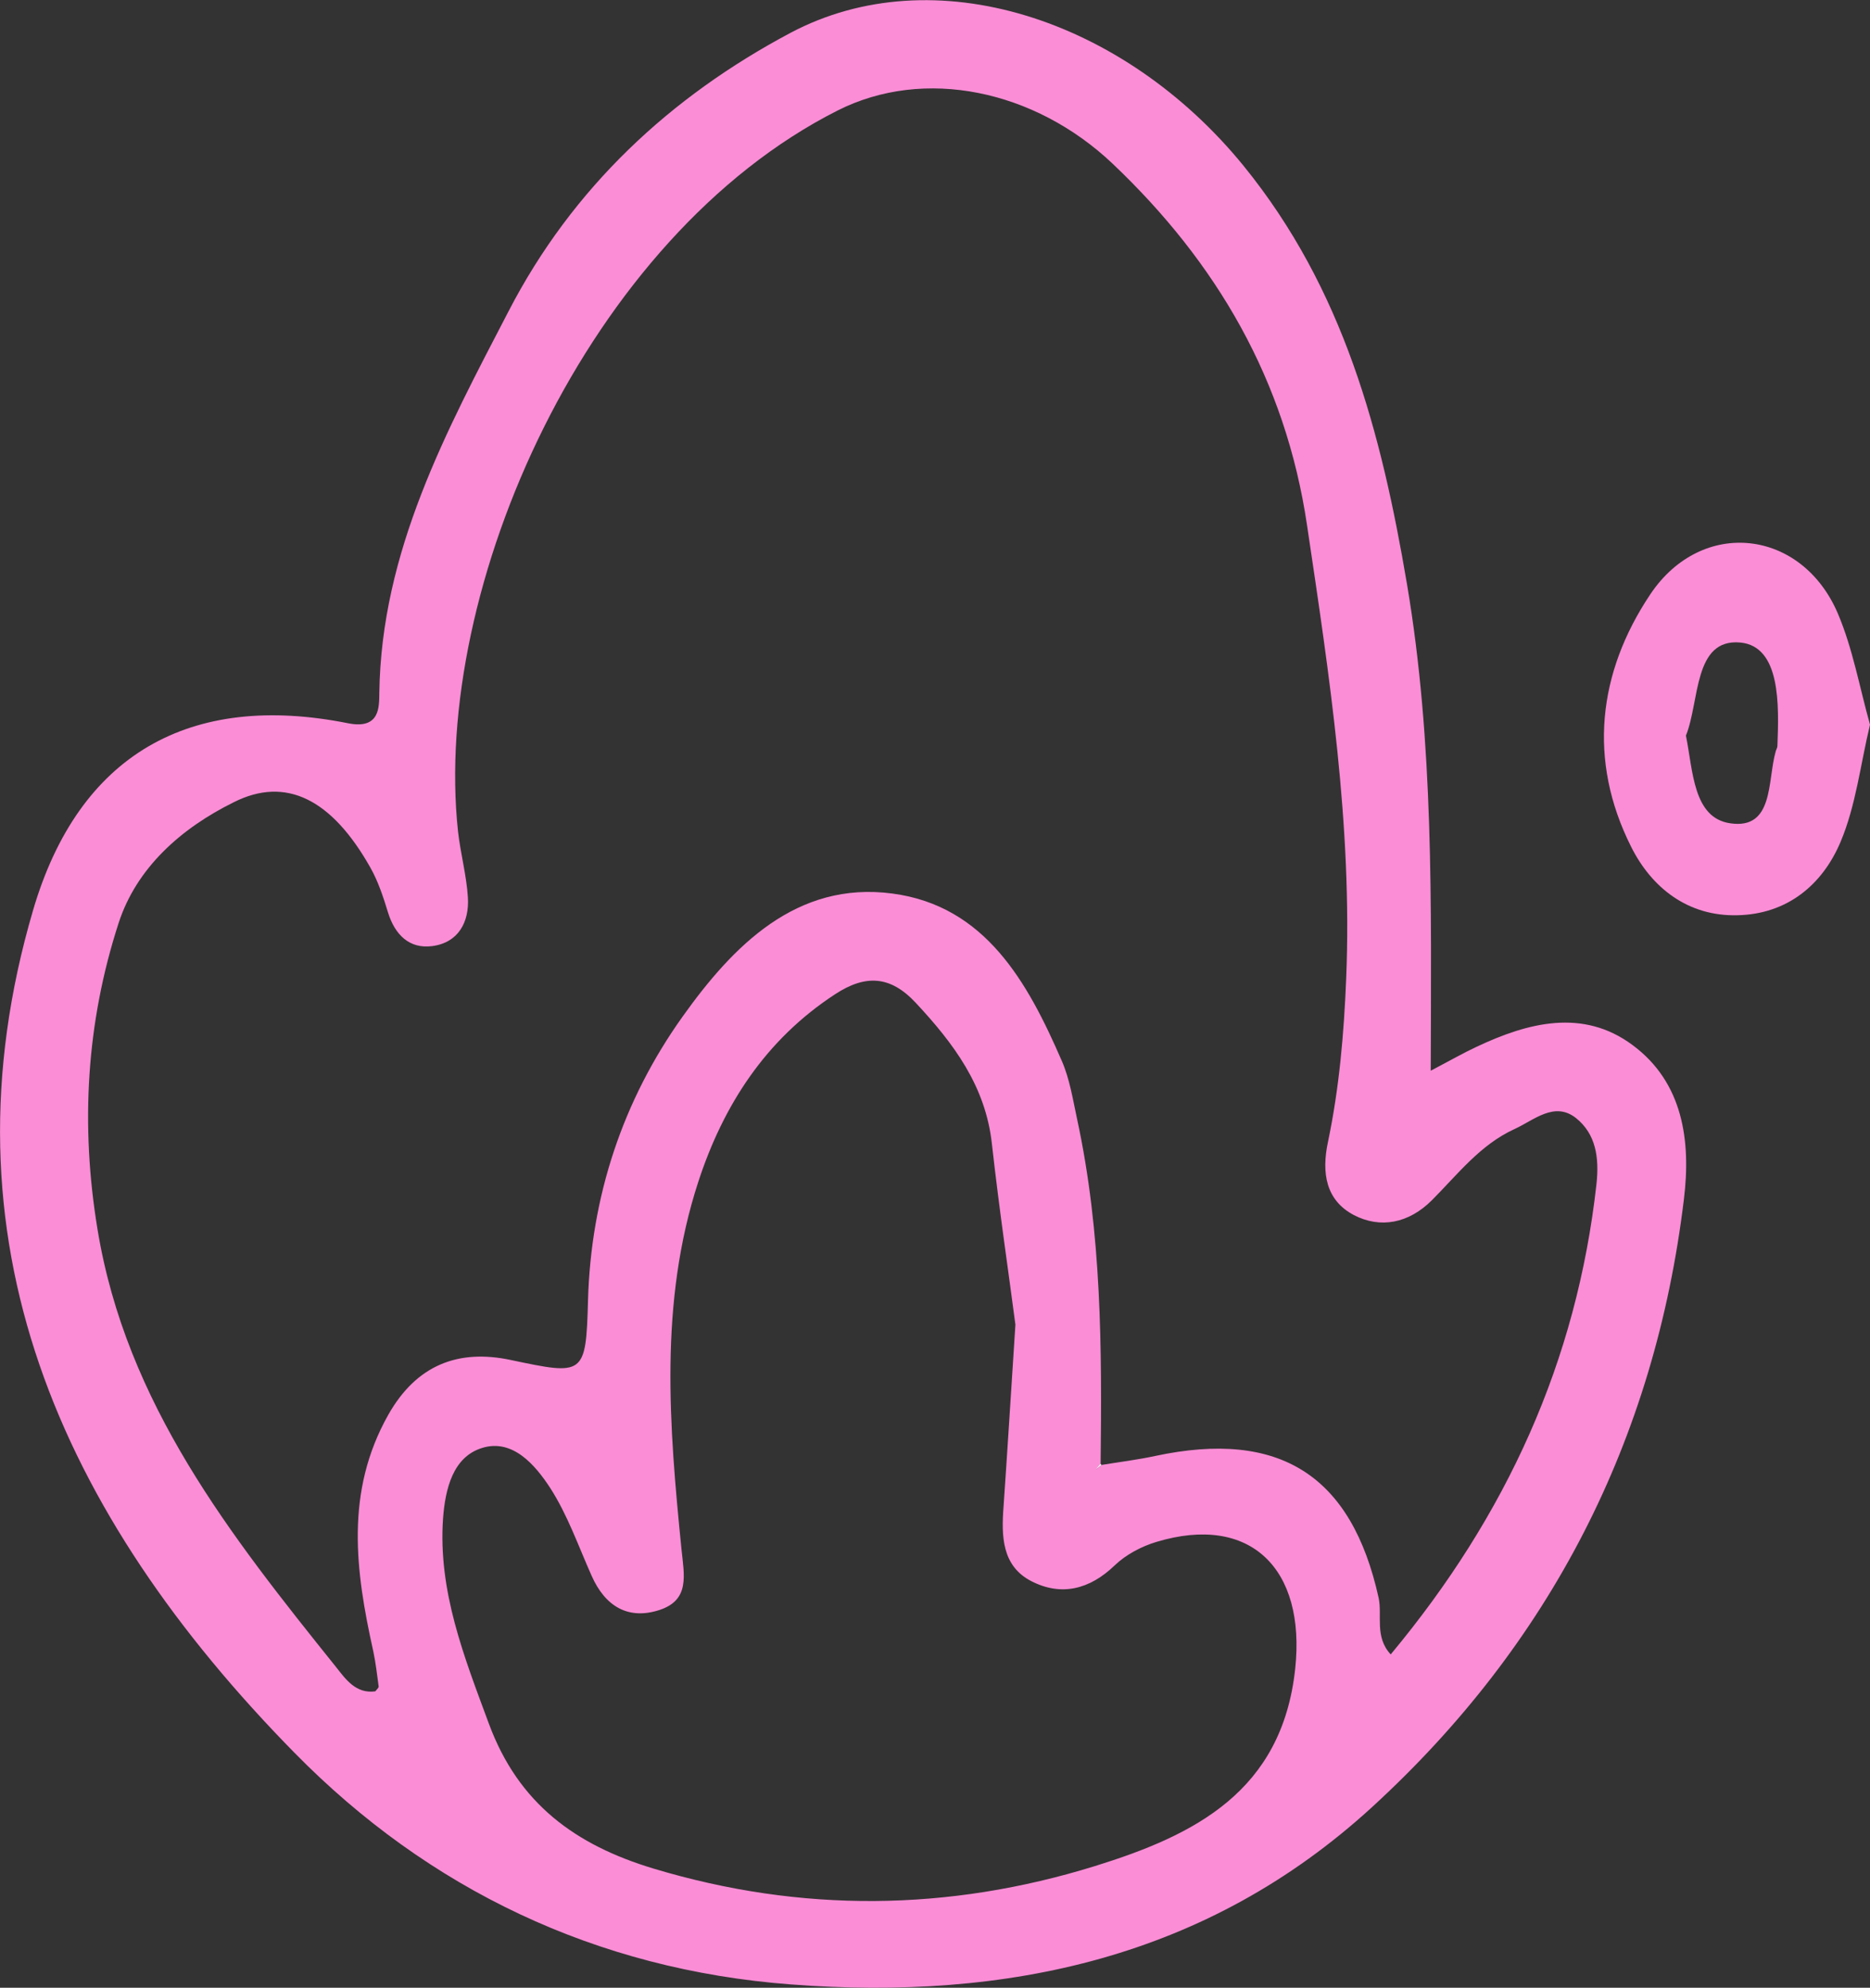 <?xml version="1.0" encoding="utf-8"?>
<!-- Generator: Adobe Illustrator 25.2.2, SVG Export Plug-In . SVG Version: 6.00 Build 0)  -->
<svg version="1.1" id="Calque_1" xmlns="http://www.w3.org/2000/svg" xmlns:xlink="http://www.w3.org/1999/xlink" x="0px" y="0px"
	 viewBox="0 0 83.61 88.85" style="enable-background:new 0 0 83.61 88.85;" xml:space="preserve">
<rect x="0" y="0" width="83.61" height="88.85" fill="#333333" stroke="none"/>
<style type="text/css">
	.st0{fill:#FB8DD6;}
	.st1{fill:#FEFEFE;}
</style>
<path class="st0" d="M63.97,47.86c0.95-0.5,1.49-0.81,2.05-1.07c2.31-1.09,4.76-1.72,6.97-0.08c2.26,1.67,2.62,4.28,2.3,6.89
	c-1.3,10.77-5.98,19.89-13.96,27.19c-7.35,6.72-16.28,8.65-25.98,7.91c-8.7-0.66-16.19-4.26-22.17-10.34
	C2.65,67.65-2.83,55.35,1.48,40.68c2.04-6.95,7-9.77,14.09-8.35c1.43,0.28,1.38-0.74,1.39-1.36c0.09-6.33,2.99-11.69,5.79-17.08
	c2.85-5.5,7.21-9.56,12.59-12.42c6.41-3.4,14.89-0.65,20.26,5.94c4.48,5.51,6.16,11.92,7.31,18.71
	C64.11,33.23,63.99,40.37,63.97,47.86z M49.25,65.48c0.8-0.13,1.61-0.23,2.4-0.4c5.56-1.19,8.78,0.86,9.99,6.34
	c0.17,0.79-0.19,1.74,0.54,2.53c5.19-6.23,8.32-13.12,9.2-21.02c0.13-1.2-0.03-2.24-0.91-2.95c-0.97-0.77-1.88,0.09-2.76,0.49
	c-1.53,0.7-2.54,2.03-3.69,3.18c-1.03,1.03-2.3,1.28-3.49,0.66c-1.23-0.65-1.46-1.85-1.15-3.29c0.5-2.39,0.71-4.82,0.81-7.28
	c0.28-6.84-0.75-13.54-1.75-20.26c-0.96-6.48-4.03-11.74-8.7-16.17c-3.48-3.29-8.41-4.33-12.29-2.37
	c-11.2,5.66-18.15,21.34-16.97,32.23c0.11,0.98,0.38,1.96,0.44,2.94c0.07,1.11-0.43,2.03-1.6,2.18c-1.01,0.13-1.66-0.5-1.97-1.5
	c-0.21-0.69-0.44-1.39-0.79-2.01c-1.72-3.05-3.77-4.1-6.11-2.92C8.1,37.02,6.1,38.79,5.3,41.27c-1.44,4.44-1.71,9.02-0.94,13.68
	c1.28,7.79,5.95,13.69,10.67,19.57c0.42,0.53,0.88,1.2,1.75,1.08c0.06-0.08,0.16-0.16,0.15-0.22c-0.07-0.52-0.13-1.05-0.24-1.57
	c-0.8-3.59-1.27-7.13,0.67-10.57c1.26-2.23,3.13-2.95,5.48-2.45c3.27,0.69,3.36,0.71,3.45-2.65c0.13-4.67,1.56-8.96,4.23-12.7
	c2.24-3.14,5.08-6.07,9.38-5.5c4.16,0.55,6.05,3.97,7.57,7.47c0.36,0.82,0.5,1.74,0.69,2.62c1.1,5.09,1.11,10.25,1.05,15.42
	c-0.07,0.08-0.15,0.17-0.22,0.25C49.07,65.62,49.16,65.55,49.25,65.48z M45.4,59.21c-0.28-2.16-0.72-5.11-1.05-8.07
	c-0.28-2.6-1.72-4.51-3.41-6.32c-1.13-1.21-2.24-1.27-3.6-0.38c-3.11,2.03-5,4.96-6.12,8.39c-1.76,5.39-1.3,10.92-0.75,16.42
	c0.12,1.16,0.38,2.26-0.97,2.71c-1.42,0.47-2.45-0.17-3.05-1.53c-0.59-1.32-1.07-2.71-1.85-3.92c-0.67-1.03-1.68-2.21-3.04-1.79
	c-1.31,0.4-1.65,1.83-1.75,3.14c-0.23,3.26,0.94,6.19,2.05,9.19c1.32,3.57,3.87,5.42,7.35,6.47c6.61,1.99,13.2,1.92,19.75-0.11
	c4.45-1.38,8.36-3.33,8.95-8.82c0.48-4.49-2.02-6.93-6.2-5.67c-0.67,0.2-1.37,0.57-1.87,1.05c-1.12,1.08-2.39,1.39-3.72,0.71
	c-1.33-0.68-1.35-2.02-1.25-3.34C45.04,64.89,45.19,62.45,45.4,59.21z"/>
<path class="st0" d="M83.61,32.39c-0.43,1.79-0.63,3.62-1.32,5.25c-0.81,1.91-2.38,3.22-4.6,3.27c-2.23,0.06-3.85-1.24-4.76-3.06
	c-1.94-3.86-1.49-7.78,0.86-11.29c2.31-3.44,6.78-2.92,8.39,0.88C82.84,29,83.14,30.71,83.61,32.39z M75.38,32.88
	c0.32,1.58,0.32,3.68,1.98,3.92c1.96,0.29,1.66-1.9,2.03-3.2c0.02-0.09,0.08-0.17,0.08-0.26c0.07-1.82,0.15-4.45-1.66-4.62
	C75.71,28.53,76,31.35,75.38,32.88z"/>
<path class="st1" d="M49.25,65.48c-0.09,0.07-0.17,0.14-0.26,0.2c0.07-0.08,0.15-0.17,0.22-0.25C49.2,65.44,49.25,65.48,49.25,65.48
	z"/>
</svg>
